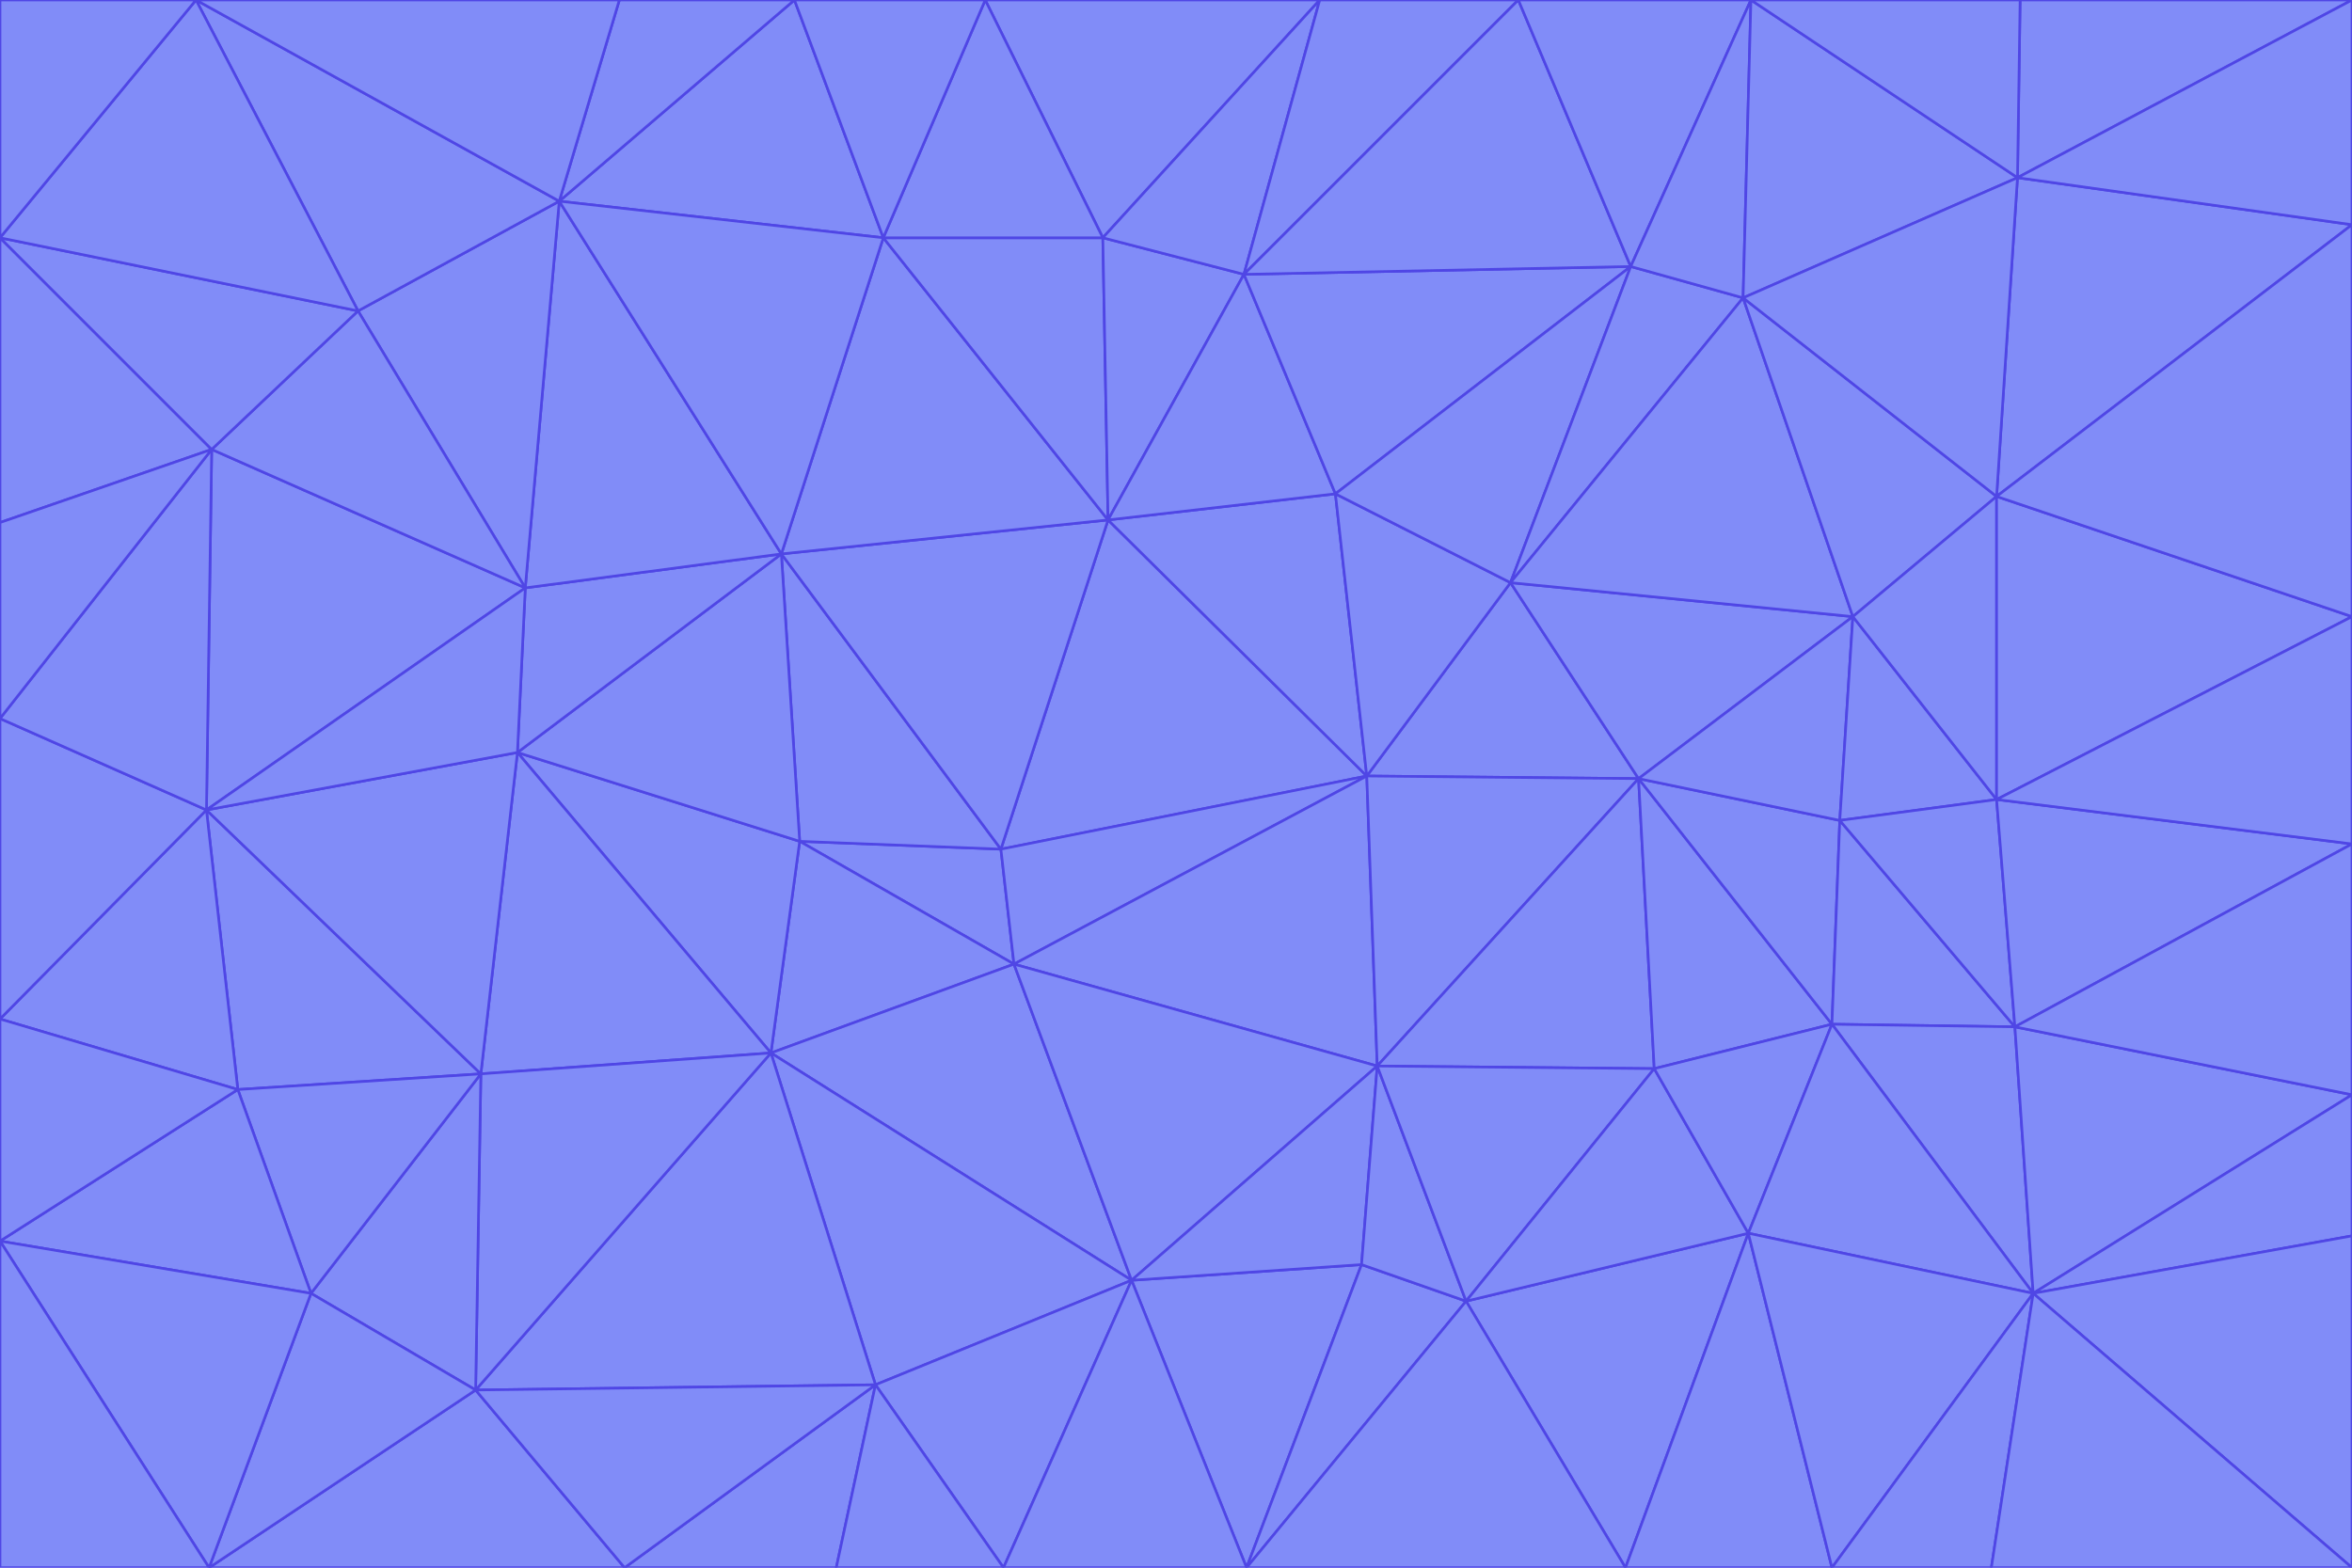 <svg id="visual" viewBox="0 0 900 600" width="900" height="600" xmlns="http://www.w3.org/2000/svg" xmlns:xlink="http://www.w3.org/1999/xlink" version="1.1"><g stroke-width="1" stroke-linejoin="bevel"><path d="M383 325L306 322L388 369Z" fill="#818cf8" stroke="#4f46e5"></path><path d="M306 322L295 403L388 369Z" fill="#818cf8" stroke="#4f46e5"></path><path d="M383 325L299 212L306 322Z" fill="#818cf8" stroke="#4f46e5"></path><path d="M306 322L198 288L295 403Z" fill="#818cf8" stroke="#4f46e5"></path><path d="M299 212L198 288L306 322Z" fill="#818cf8" stroke="#4f46e5"></path><path d="M295 403L433 490L388 369Z" fill="#818cf8" stroke="#4f46e5"></path><path d="M523 297L424 199L383 325Z" fill="#818cf8" stroke="#4f46e5"></path><path d="M198 288L184 411L295 403Z" fill="#818cf8" stroke="#4f46e5"></path><path d="M295 403L335 530L433 490Z" fill="#818cf8" stroke="#4f46e5"></path><path d="M523 297L383 325L388 369Z" fill="#818cf8" stroke="#4f46e5"></path><path d="M383 325L424 199L299 212Z" fill="#818cf8" stroke="#4f46e5"></path><path d="M182 532L335 530L295 403Z" fill="#818cf8" stroke="#4f46e5"></path><path d="M527 408L523 297L388 369Z" fill="#818cf8" stroke="#4f46e5"></path><path d="M299 212L201 225L198 288Z" fill="#818cf8" stroke="#4f46e5"></path><path d="M79 310L91 417L184 411Z" fill="#818cf8" stroke="#4f46e5"></path><path d="M433 490L527 408L388 369Z" fill="#818cf8" stroke="#4f46e5"></path><path d="M477 600L521 484L433 490Z" fill="#818cf8" stroke="#4f46e5"></path><path d="M433 490L521 484L527 408Z" fill="#818cf8" stroke="#4f46e5"></path><path d="M523 297L511 189L424 199Z" fill="#818cf8" stroke="#4f46e5"></path><path d="M424 199L338 91L299 212Z" fill="#818cf8" stroke="#4f46e5"></path><path d="M184 411L182 532L295 403Z" fill="#818cf8" stroke="#4f46e5"></path><path d="M239 600L320 600L335 530Z" fill="#818cf8" stroke="#4f46e5"></path><path d="M335 530L384 600L433 490Z" fill="#818cf8" stroke="#4f46e5"></path><path d="M320 600L384 600L335 530Z" fill="#818cf8" stroke="#4f46e5"></path><path d="M79 310L184 411L198 288Z" fill="#818cf8" stroke="#4f46e5"></path><path d="M184 411L119 495L182 532Z" fill="#818cf8" stroke="#4f46e5"></path><path d="M422 91L338 91L424 199Z" fill="#818cf8" stroke="#4f46e5"></path><path d="M299 212L214 77L201 225Z" fill="#818cf8" stroke="#4f46e5"></path><path d="M477 600L561 498L521 484Z" fill="#818cf8" stroke="#4f46e5"></path><path d="M521 484L561 498L527 408Z" fill="#818cf8" stroke="#4f46e5"></path><path d="M627 298L578 223L523 297Z" fill="#818cf8" stroke="#4f46e5"></path><path d="M523 297L578 223L511 189Z" fill="#818cf8" stroke="#4f46e5"></path><path d="M91 417L119 495L184 411Z" fill="#818cf8" stroke="#4f46e5"></path><path d="M627 298L523 297L527 408Z" fill="#818cf8" stroke="#4f46e5"></path><path d="M476 105L422 91L424 199Z" fill="#818cf8" stroke="#4f46e5"></path><path d="M81 172L79 310L201 225Z" fill="#818cf8" stroke="#4f46e5"></path><path d="M201 225L79 310L198 288Z" fill="#818cf8" stroke="#4f46e5"></path><path d="M80 600L239 600L182 532Z" fill="#818cf8" stroke="#4f46e5"></path><path d="M182 532L239 600L335 530Z" fill="#818cf8" stroke="#4f46e5"></path><path d="M476 105L424 199L511 189Z" fill="#818cf8" stroke="#4f46e5"></path><path d="M624 102L476 105L511 189Z" fill="#818cf8" stroke="#4f46e5"></path><path d="M384 600L477 600L433 490Z" fill="#818cf8" stroke="#4f46e5"></path><path d="M633 409L627 298L527 408Z" fill="#818cf8" stroke="#4f46e5"></path><path d="M561 498L633 409L527 408Z" fill="#818cf8" stroke="#4f46e5"></path><path d="M304 0L214 77L338 91Z" fill="#818cf8" stroke="#4f46e5"></path><path d="M338 91L214 77L299 212Z" fill="#818cf8" stroke="#4f46e5"></path><path d="M214 77L137 119L201 225Z" fill="#818cf8" stroke="#4f46e5"></path><path d="M137 119L81 172L201 225Z" fill="#818cf8" stroke="#4f46e5"></path><path d="M91 417L0 475L119 495Z" fill="#818cf8" stroke="#4f46e5"></path><path d="M79 310L0 390L91 417Z" fill="#818cf8" stroke="#4f46e5"></path><path d="M0 275L0 390L79 310Z" fill="#818cf8" stroke="#4f46e5"></path><path d="M622 600L669 472L561 498Z" fill="#818cf8" stroke="#4f46e5"></path><path d="M561 498L669 472L633 409Z" fill="#818cf8" stroke="#4f46e5"></path><path d="M633 409L701 392L627 298Z" fill="#818cf8" stroke="#4f46e5"></path><path d="M81 172L0 275L79 310Z" fill="#818cf8" stroke="#4f46e5"></path><path d="M505 0L377 0L422 91Z" fill="#818cf8" stroke="#4f46e5"></path><path d="M422 91L377 0L338 91Z" fill="#818cf8" stroke="#4f46e5"></path><path d="M377 0L304 0L338 91Z" fill="#818cf8" stroke="#4f46e5"></path><path d="M214 77L75 0L137 119Z" fill="#818cf8" stroke="#4f46e5"></path><path d="M669 472L701 392L633 409Z" fill="#818cf8" stroke="#4f46e5"></path><path d="M627 298L709 236L578 223Z" fill="#818cf8" stroke="#4f46e5"></path><path d="M119 495L80 600L182 532Z" fill="#818cf8" stroke="#4f46e5"></path><path d="M0 475L80 600L119 495Z" fill="#818cf8" stroke="#4f46e5"></path><path d="M701 392L704 314L627 298Z" fill="#818cf8" stroke="#4f46e5"></path><path d="M578 223L624 102L511 189Z" fill="#818cf8" stroke="#4f46e5"></path><path d="M476 105L505 0L422 91Z" fill="#818cf8" stroke="#4f46e5"></path><path d="M0 390L0 475L91 417Z" fill="#818cf8" stroke="#4f46e5"></path><path d="M304 0L237 0L214 77Z" fill="#818cf8" stroke="#4f46e5"></path><path d="M0 91L0 200L81 172Z" fill="#818cf8" stroke="#4f46e5"></path><path d="M477 600L622 600L561 498Z" fill="#818cf8" stroke="#4f46e5"></path><path d="M771 393L704 314L701 392Z" fill="#818cf8" stroke="#4f46e5"></path><path d="M0 91L81 172L137 119Z" fill="#818cf8" stroke="#4f46e5"></path><path d="M81 172L0 200L0 275Z" fill="#818cf8" stroke="#4f46e5"></path><path d="M667 114L624 102L578 223Z" fill="#818cf8" stroke="#4f46e5"></path><path d="M704 314L709 236L627 298Z" fill="#818cf8" stroke="#4f46e5"></path><path d="M764 306L709 236L704 314Z" fill="#818cf8" stroke="#4f46e5"></path><path d="M581 0L505 0L476 105Z" fill="#818cf8" stroke="#4f46e5"></path><path d="M709 236L667 114L578 223Z" fill="#818cf8" stroke="#4f46e5"></path><path d="M624 102L581 0L476 105Z" fill="#818cf8" stroke="#4f46e5"></path><path d="M771 393L701 392L778 495Z" fill="#818cf8" stroke="#4f46e5"></path><path d="M771 393L764 306L704 314Z" fill="#818cf8" stroke="#4f46e5"></path><path d="M709 236L764 190L667 114Z" fill="#818cf8" stroke="#4f46e5"></path><path d="M0 475L0 600L80 600Z" fill="#818cf8" stroke="#4f46e5"></path><path d="M670 0L581 0L624 102Z" fill="#818cf8" stroke="#4f46e5"></path><path d="M778 495L701 392L669 472Z" fill="#818cf8" stroke="#4f46e5"></path><path d="M75 0L0 91L137 119Z" fill="#818cf8" stroke="#4f46e5"></path><path d="M622 600L701 600L669 472Z" fill="#818cf8" stroke="#4f46e5"></path><path d="M237 0L75 0L214 77Z" fill="#818cf8" stroke="#4f46e5"></path><path d="M764 306L764 190L709 236Z" fill="#818cf8" stroke="#4f46e5"></path><path d="M667 114L670 0L624 102Z" fill="#818cf8" stroke="#4f46e5"></path><path d="M900 236L764 190L764 306Z" fill="#818cf8" stroke="#4f46e5"></path><path d="M701 600L778 495L669 472Z" fill="#818cf8" stroke="#4f46e5"></path><path d="M900 86L772 68L764 190Z" fill="#818cf8" stroke="#4f46e5"></path><path d="M772 68L670 0L667 114Z" fill="#818cf8" stroke="#4f46e5"></path><path d="M701 600L762 600L778 495Z" fill="#818cf8" stroke="#4f46e5"></path><path d="M75 0L0 0L0 91Z" fill="#818cf8" stroke="#4f46e5"></path><path d="M900 323L764 306L771 393Z" fill="#818cf8" stroke="#4f46e5"></path><path d="M764 190L772 68L667 114Z" fill="#818cf8" stroke="#4f46e5"></path><path d="M900 0L773 0L772 68Z" fill="#818cf8" stroke="#4f46e5"></path><path d="M772 68L773 0L670 0Z" fill="#818cf8" stroke="#4f46e5"></path><path d="M900 419L771 393L778 495Z" fill="#818cf8" stroke="#4f46e5"></path><path d="M900 419L900 323L771 393Z" fill="#818cf8" stroke="#4f46e5"></path><path d="M900 473L900 419L778 495Z" fill="#818cf8" stroke="#4f46e5"></path><path d="M900 323L900 236L764 306Z" fill="#818cf8" stroke="#4f46e5"></path><path d="M900 600L900 473L778 495Z" fill="#818cf8" stroke="#4f46e5"></path><path d="M762 600L900 600L778 495Z" fill="#818cf8" stroke="#4f46e5"></path><path d="M900 236L900 86L764 190Z" fill="#818cf8" stroke="#4f46e5"></path><path d="M900 86L900 0L772 68Z" fill="#818cf8" stroke="#4f46e5"></path></g></svg>
